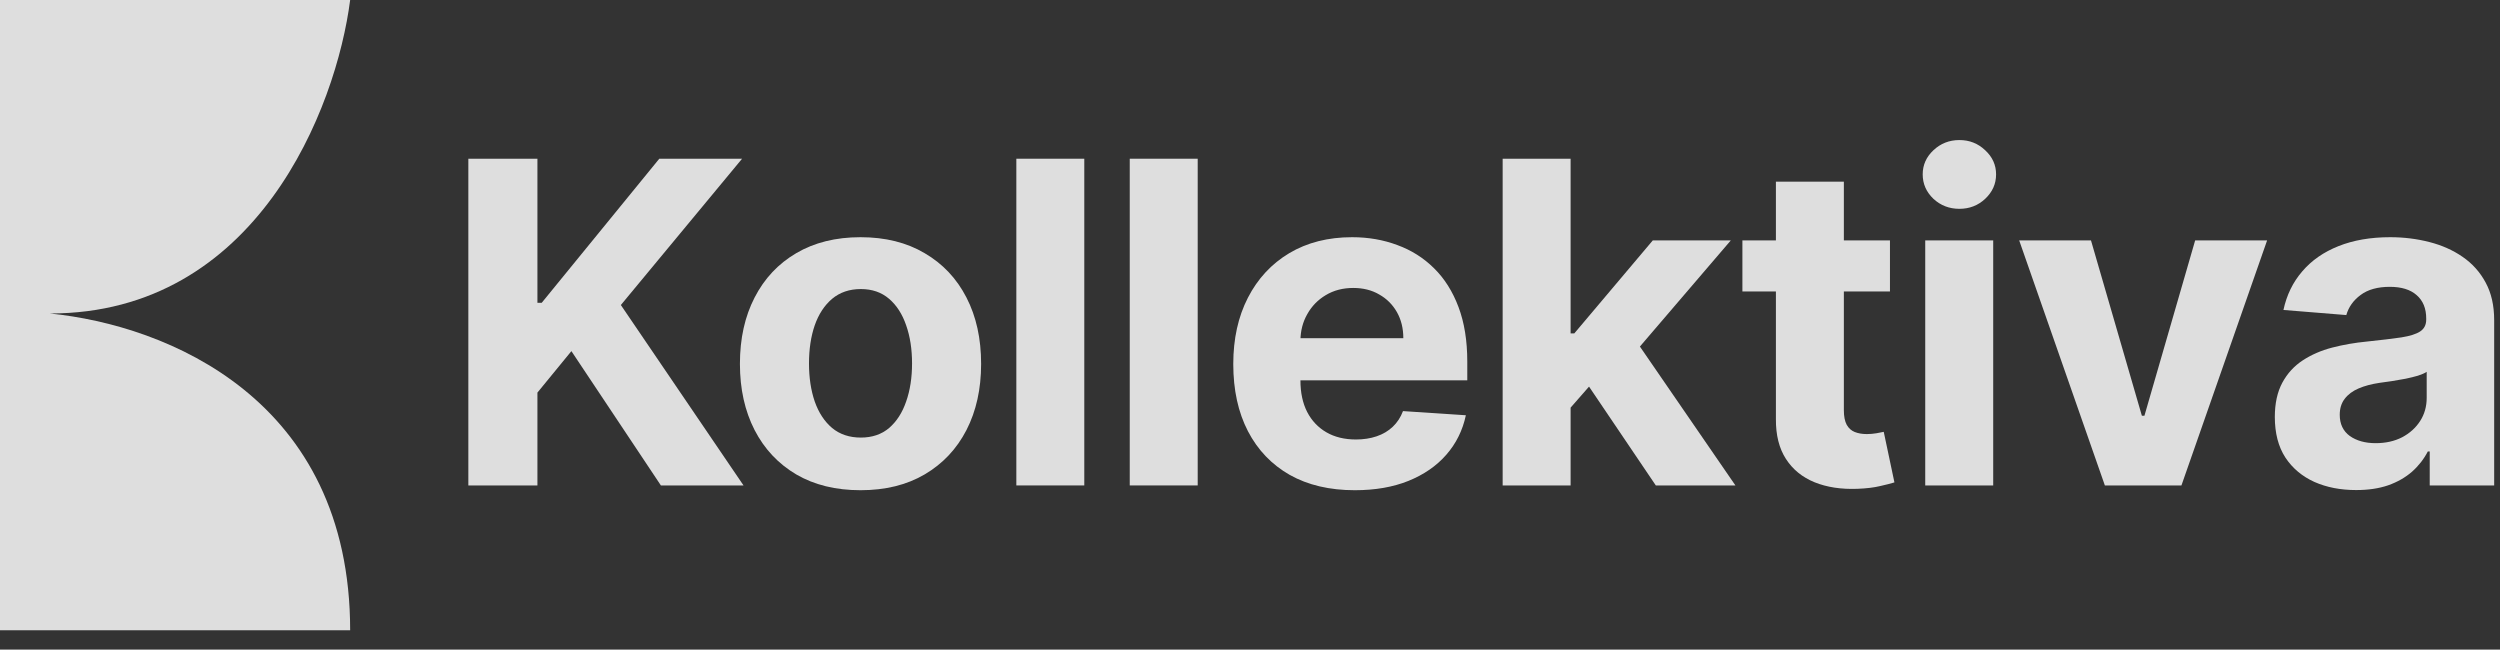 <svg width="127" height="33" viewBox="0 0 127 33" fill="none" xmlns="http://www.w3.org/2000/svg">
<rect x="0" y="0" width="127" height="33" fill="#333333" stroke="none"/>
<g opacity="0.85">
<path d="M23.792 24.66V8.063H27.301V15.381H27.52L33.492 8.063H37.698L31.539 15.495L37.771 24.66H33.573L29.027 17.837L27.301 19.944V24.66H23.792Z" fill="#FCFCFC"/>
<path d="M43.715 24.903C42.456 24.903 41.367 24.636 40.449 24.101C39.536 23.561 38.831 22.81 38.334 21.848C37.837 20.881 37.588 19.76 37.588 18.485C37.588 17.199 37.837 16.076 38.334 15.114C38.831 14.147 39.536 13.396 40.449 12.861C41.367 12.321 42.456 12.05 43.715 12.05C44.974 12.05 46.059 12.321 46.972 12.861C47.891 13.396 48.599 14.147 49.096 15.114C49.593 16.076 49.841 17.199 49.841 18.485C49.841 19.76 49.593 20.881 49.096 21.848C48.599 22.81 47.891 23.561 46.972 24.101C46.059 24.636 44.974 24.903 43.715 24.903ZM43.731 22.229C44.304 22.229 44.782 22.067 45.165 21.743C45.549 21.413 45.838 20.965 46.032 20.398C46.232 19.83 46.332 19.185 46.332 18.461C46.332 17.737 46.232 17.091 46.032 16.524C45.838 15.957 45.549 15.508 45.165 15.179C44.782 14.849 44.304 14.684 43.731 14.684C43.153 14.684 42.667 14.849 42.272 15.179C41.883 15.508 41.589 15.957 41.389 16.524C41.194 17.091 41.097 17.737 41.097 18.461C41.097 19.185 41.194 19.83 41.389 20.398C41.589 20.965 41.883 21.413 42.272 21.743C42.667 22.067 43.153 22.229 43.731 22.229Z" fill="#FCFCFC"/>
<path d="M55.082 8.063V24.66H51.63V8.063H55.082Z" fill="#FCFCFC"/>
<path d="M60.843 8.063V24.66H57.391V8.063H60.843Z" fill="#FCFCFC"/>
<path d="M68.825 24.903C67.545 24.903 66.443 24.644 65.519 24.125C64.6 23.601 63.892 22.861 63.395 21.905C62.898 20.943 62.65 19.806 62.65 18.493C62.65 17.213 62.898 16.089 63.395 15.122C63.892 14.155 64.592 13.401 65.494 12.861C66.402 12.321 67.466 12.05 68.687 12.05C69.508 12.05 70.273 12.183 70.981 12.448C71.694 12.707 72.315 13.099 72.845 13.623C73.379 14.147 73.796 14.806 74.093 15.6C74.39 16.389 74.538 17.313 74.538 18.372V19.32H64.028V17.18H71.289C71.289 16.683 71.181 16.243 70.965 15.859C70.748 15.476 70.449 15.176 70.065 14.96C69.687 14.738 69.246 14.628 68.744 14.628C68.22 14.628 67.755 14.749 67.35 14.992C66.95 15.23 66.637 15.551 66.41 15.957C66.183 16.356 66.067 16.802 66.062 17.294V19.328C66.062 19.944 66.175 20.476 66.402 20.924C66.634 21.373 66.961 21.718 67.383 21.962C67.804 22.205 68.304 22.326 68.882 22.326C69.265 22.326 69.617 22.272 69.935 22.164C70.254 22.056 70.527 21.894 70.754 21.678C70.981 21.462 71.154 21.197 71.272 20.884L74.466 21.095C74.303 21.862 73.971 22.532 73.469 23.104C72.972 23.672 72.329 24.115 71.54 24.433C70.757 24.747 69.852 24.903 68.825 24.903Z" fill="#FCFCFC"/>
<path d="M79.463 21.078L79.471 16.937H79.974L83.961 12.213H87.924L82.567 18.469H81.748L79.463 21.078ZM76.335 24.66V8.063H79.787V24.66H76.335ZM84.115 24.66L80.452 19.239L82.753 16.799L88.159 24.66H84.115Z" fill="#FCFCFC"/>
<path d="M96.01 12.213V14.806H88.514V12.213H96.01ZM90.216 9.23H93.668V20.835C93.668 21.154 93.716 21.402 93.814 21.581C93.911 21.754 94.046 21.875 94.219 21.945C94.397 22.016 94.603 22.051 94.835 22.051C94.997 22.051 95.159 22.037 95.321 22.01C95.483 21.978 95.607 21.954 95.694 21.937L96.237 24.506C96.064 24.56 95.821 24.622 95.507 24.693C95.194 24.768 94.813 24.814 94.365 24.831C93.533 24.863 92.803 24.752 92.177 24.498C91.555 24.244 91.072 23.85 90.726 23.315C90.38 22.78 90.21 22.105 90.216 21.289V9.23Z" fill="#FCFCFC"/>
<path d="M97.802 24.66V12.213H101.255V24.66H97.802ZM99.537 10.608C99.023 10.608 98.583 10.438 98.216 10.098C97.854 9.752 97.673 9.338 97.673 8.858C97.673 8.382 97.854 7.974 98.216 7.634C98.583 7.288 99.023 7.115 99.537 7.115C100.05 7.115 100.487 7.288 100.849 7.634C101.217 7.974 101.401 8.382 101.401 8.858C101.401 9.338 101.217 9.752 100.849 10.098C100.487 10.438 100.05 10.608 99.537 10.608Z" fill="#FCFCFC"/>
<path d="M115.169 12.213L110.817 24.66H106.927L102.575 12.213H106.222L108.807 21.119H108.937L111.514 12.213H115.169Z" fill="#FCFCFC"/>
<path d="M119.694 24.895C118.9 24.895 118.192 24.758 117.571 24.482C116.949 24.201 116.458 23.788 116.096 23.242C115.739 22.691 115.561 22.005 115.561 21.184C115.561 20.492 115.688 19.911 115.942 19.441C116.196 18.971 116.542 18.593 116.979 18.307C117.417 18.02 117.914 17.804 118.47 17.659C119.032 17.513 119.621 17.41 120.237 17.351C120.961 17.275 121.544 17.205 121.987 17.14C122.43 17.07 122.752 16.967 122.952 16.832C123.152 16.697 123.252 16.497 123.252 16.232V16.183C123.252 15.67 123.09 15.273 122.765 14.992C122.447 14.711 121.993 14.571 121.404 14.571C120.783 14.571 120.288 14.709 119.921 14.984C119.554 15.254 119.31 15.595 119.192 16.005L115.999 15.746C116.161 14.99 116.479 14.336 116.955 13.785C117.43 13.228 118.044 12.802 118.794 12.504C119.551 12.202 120.426 12.05 121.42 12.05C122.112 12.05 122.774 12.132 123.406 12.294C124.043 12.456 124.608 12.707 125.099 13.047C125.596 13.388 125.988 13.825 126.274 14.36C126.561 14.89 126.704 15.524 126.704 16.265V24.66H123.43V22.934H123.333C123.133 23.323 122.865 23.666 122.53 23.963C122.195 24.255 121.793 24.485 121.323 24.652C120.853 24.814 120.31 24.895 119.694 24.895ZM120.683 22.513C121.191 22.513 121.639 22.413 122.028 22.213C122.417 22.008 122.722 21.732 122.944 21.386C123.165 21.041 123.276 20.649 123.276 20.211V18.89C123.168 18.96 123.019 19.025 122.83 19.085C122.647 19.139 122.439 19.19 122.206 19.239C121.974 19.282 121.742 19.323 121.509 19.36C121.277 19.393 121.066 19.422 120.877 19.449C120.472 19.509 120.118 19.603 119.816 19.733C119.513 19.863 119.278 20.038 119.111 20.26C118.943 20.476 118.859 20.746 118.859 21.07C118.859 21.54 119.03 21.899 119.37 22.148C119.716 22.391 120.153 22.513 120.683 22.513Z" fill="#FCFCFC"/>
<path d="M0 0H17.788C17.084 5.491 13.048 15.929 2.53 15.925C8.481 16.522 17.788 20.276 17.788 32.019H0V0Z" fill="#FCFCFC"/>
</g>
</svg>
